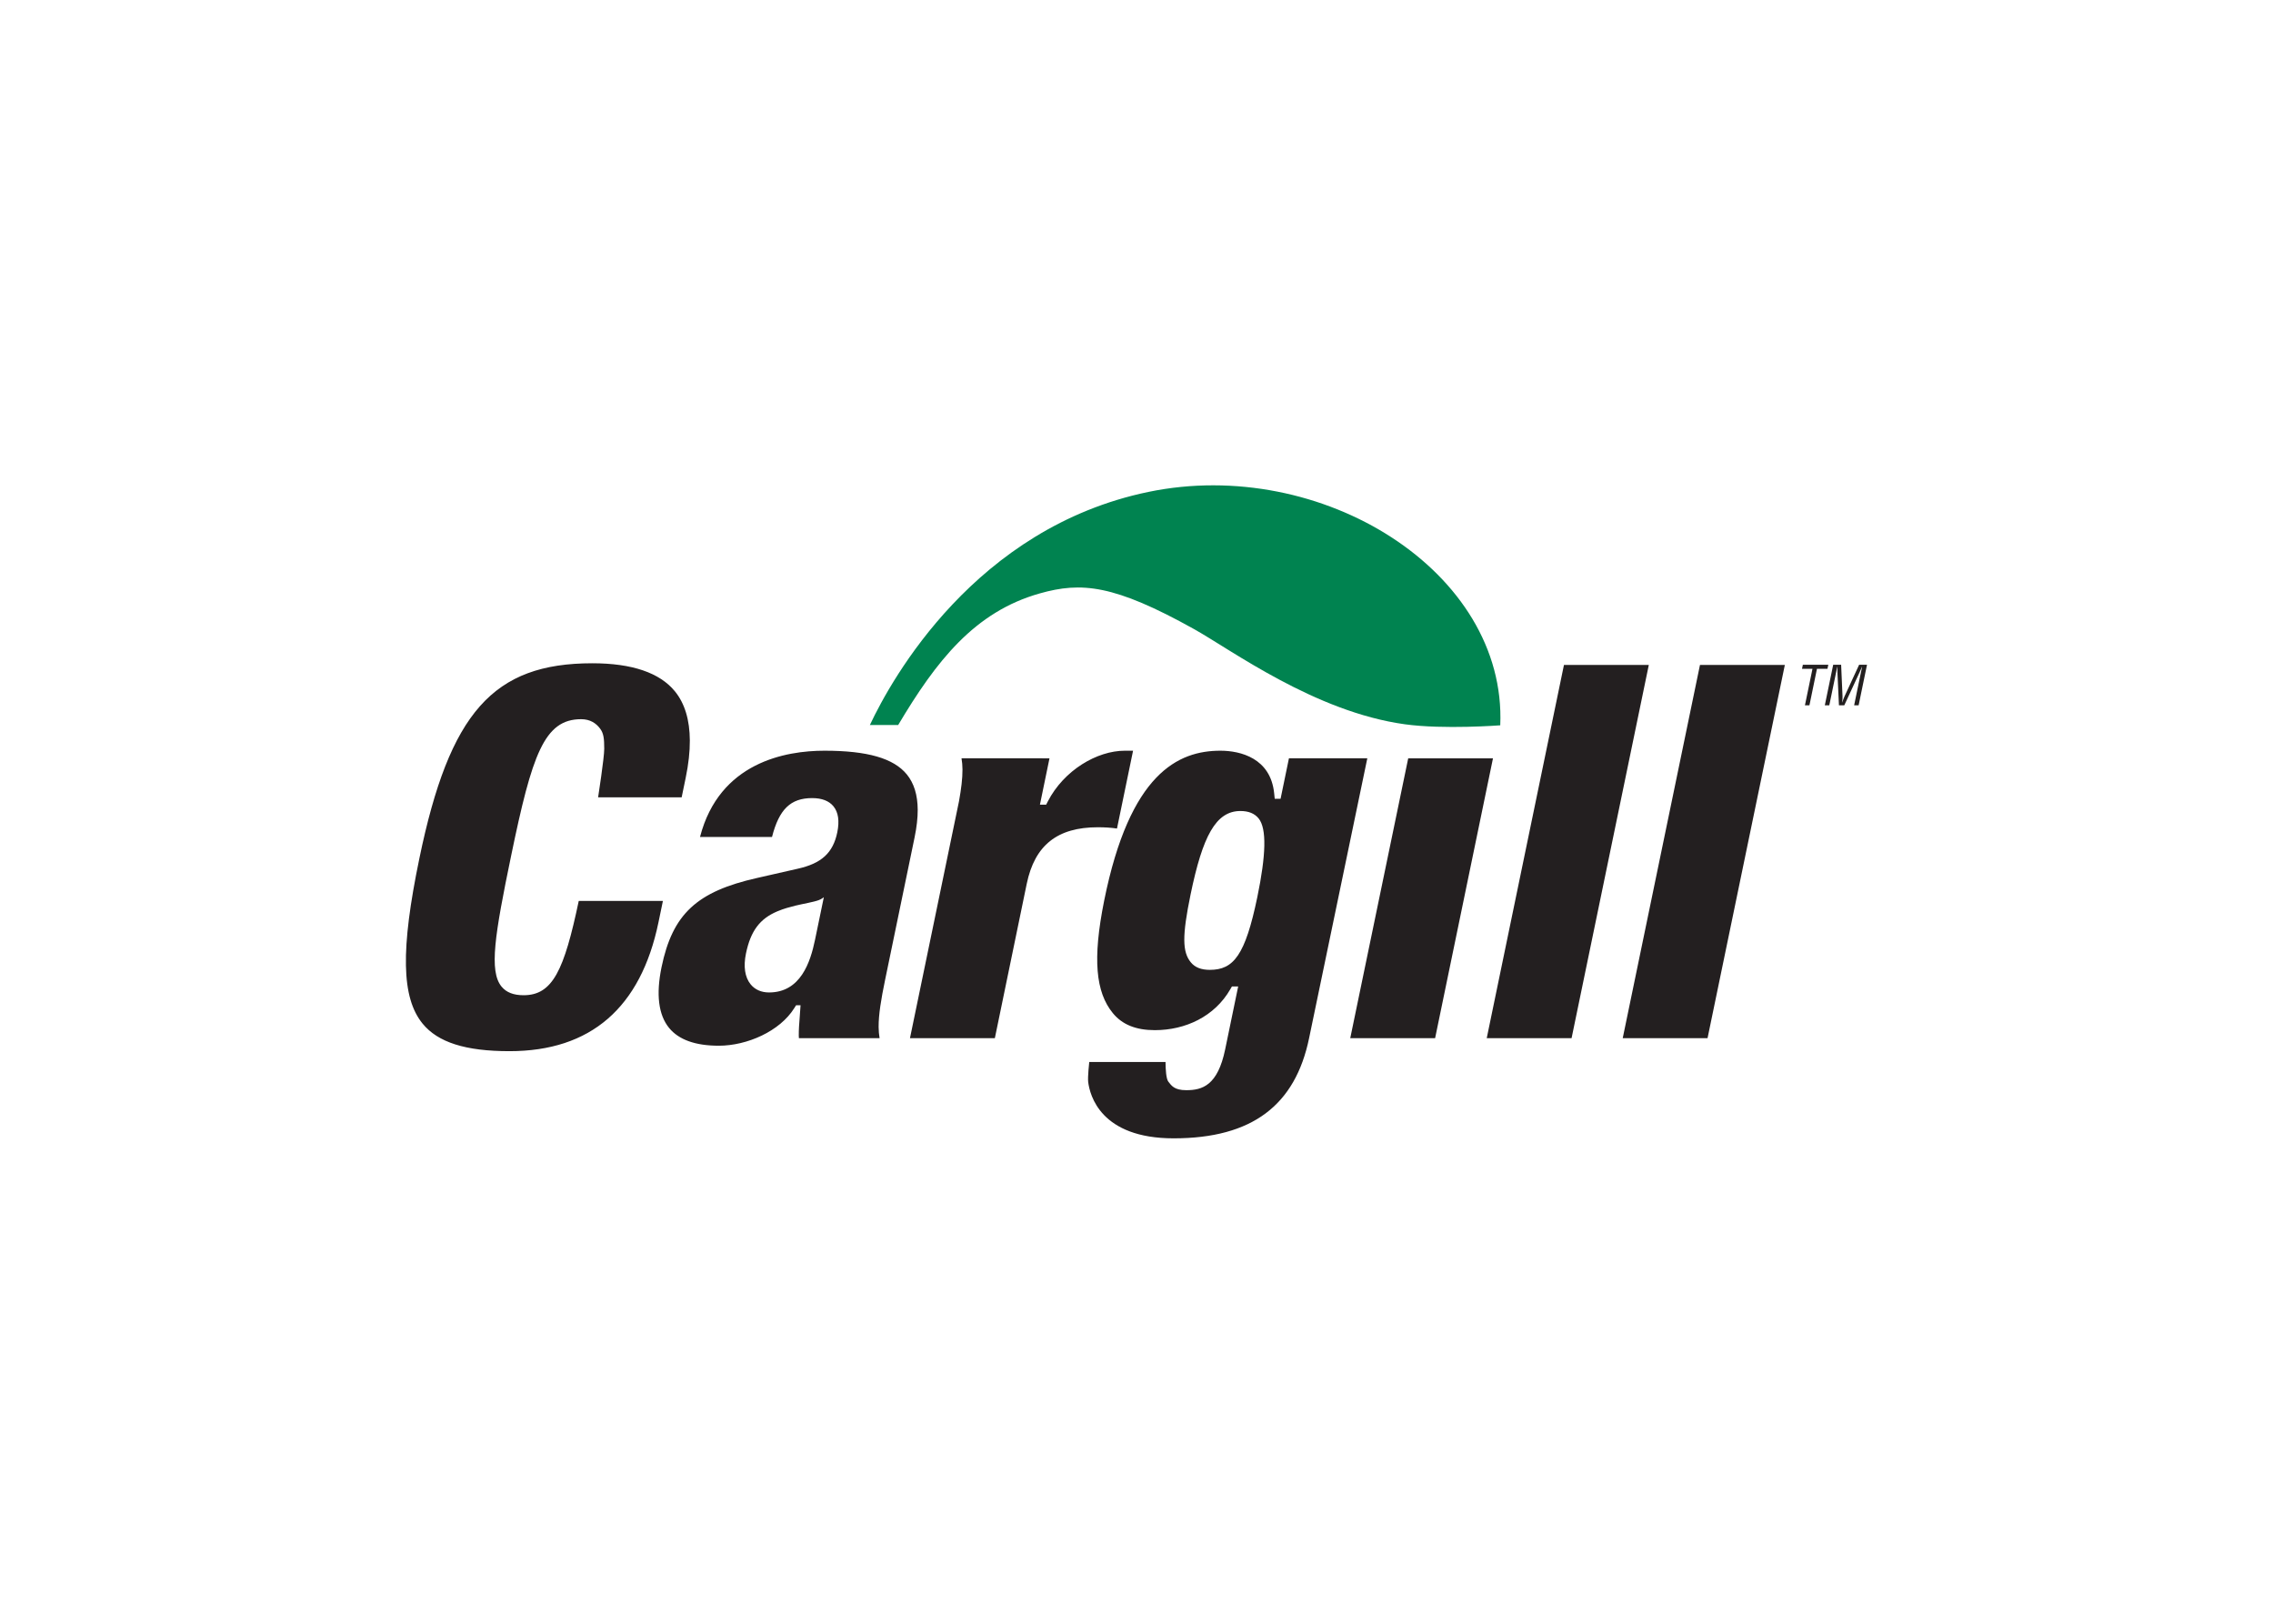 <svg clip-rule="evenodd" fill-rule="evenodd" stroke-linejoin="round" stroke-miterlimit="1.414" viewBox="0 0 560 400" xmlns="http://www.w3.org/2000/svg"><g fill-rule="nonzero" transform="matrix(1.047 0 0 1.047 71.11 43.464)"><path d="m221.967 190.593-.41.7c-3.675 6.359-10.521 9.575-17.736 9.575-4.441 0-7.684-1.309-9.893-4.029-4.005-4.917-4.794-12.653-2.027-26.427 6.033-29.998 17.433-35.293 27.354-35.293 4.719 0 11.816 1.749 12.653 10.024l.133 1.286h1.375s1.612-7.783 1.968-9.519h18.441c-.672 3.229-13.699 65.845-13.699 65.845-3.253 15.731-13.348 23.567-31.88 23.567-17.164 0-19.713-10.124-20.101-13.254-.146-1.191.25-4.705.25-4.705h17.949v.015c.01 1.603.133 3.957.672 4.624.741.912 1.356 1.991 4.209 1.991 3.777 0 7.396-1.089 9.158-9.623l3.055-14.777zm-129.486-44.504h-19.657s1.457-9.373 1.442-11.439c-.014-2.327-.104-3.584-.993-4.757-.921-1.215-2.289-2.189-4.44-2.189-8.687 0-11.542 8.275-16.488 32.188-3.845 18.559-5.216 27.08-2.251 30.721 1.125 1.371 2.818 2.037 5.197 2.037 6.842 0 9.538-5.862 12.975-22.182h19.803c-.392 1.891-1.04 5.012-1.04 5.012-4.166 20.125-15.959 30.334-35.062 30.334-10.345 0-16.842-2.071-20.45-6.487-4.984-6.119-5.207-17.373-.757-38.854 7.103-34.338 17.378-45.928 40.698-45.928 9.321 0 15.865 2.223 19.439 6.605 2.312 2.833 3.48 6.705 3.508 11.552.015 2.643-.307 5.584-.974 8.795 0 0-.61 2.932-.95 4.592zm21.262 9.326h-16.942c4.556-17.597 20.194-20.296 29.286-20.296 10.124 0 16.28 1.782 19.382 5.583 1.688 2.071 2.539 4.819 2.559 8.304.009 1.934-.237 4.096-.733 6.502l-6.937 33.516c-.96 4.636-1.542 8.181-1.528 11.121.005.933.095 1.797.228 2.61h-18.985c-.004-.203-.033-.401-.033-.614-.009-1.391.1-2.855.223-4.379l.194-2.746h-1.05l-.411.651c-3.41 5.479-11.145 8.865-17.775 8.865-5.494 0-9.428-1.403-11.698-4.189-2.502-3.067-3.097-7.877-1.778-14.284 2.592-12.512 8.28-17.808 22.546-21.009.01 0 9.476-2.155 9.476-2.155 5.618-1.244 8.332-3.723 9.334-8.568.544-2.657.25-4.714-.889-6.114-1.054-1.291-2.747-1.943-5.026-1.943-5.069 0-7.773 2.625-9.443 9.145zm64.506-7.595.393-.762c3.8-7.357 11.585-11.939 18.128-11.939 0 0 .964 0 1.935.001-.554 2.7-3.338 16.171-3.783 18.31-1.423-.209-2.864-.299-4.51-.299-9.523 0-14.843 4.223-16.725 13.292 0 0-6.228 30.147-7.505 36.333h-19.973c.496-2.412 7.84-37.871 11.538-55.749.529-2.931.832-5.371.818-7.485-.005-.937-.09-1.797-.227-2.62h18.99v.009h1.711c-.497 2.421-2.251 10.909-2.251 10.909zm91.53 54.935h-19.969c.662-3.183 13.197-63.74 13.638-65.845h19.948c-.656 3.173-13.179 63.739-13.617 65.845zm64.106-.001h-19.959c.677-3.238 17.737-85.681 18.177-87.813h19.97c-.676 3.23-17.731 85.675-18.188 87.813zm-31.995 0h-19.964c.666-3.238 17.728-85.681 18.172-87.813h19.965c-.668 3.23-17.725 85.675-18.173 87.813zm-176.01-33.127s-.384.352-1.116.639c-1.201.463-3.864.895-5.509 1.305-1.272.322-2.714.687-4.265 1.344-4.137 1.75-6.271 4.62-7.372 9.896-.638 3.082-.264 5.607 1.097 7.277 1.017 1.252 2.521 1.91 4.332 1.91 7.4 0 9.722-7.078 10.823-12.412l2.062-9.959zm86.356-.672c-2.014 9.766-1.93 13.516.048 15.939.979 1.207 2.444 1.787 4.473 1.787 5.606 0 8.341-3.404 11.192-17.145 2.033-9.842 2.246-16.094.298-18.489-.955-1.164-2.354-1.74-4.284-1.74-5.792.002-8.885 5.908-11.727 19.648zm145.625-44.522h-1.057l1.774-8.583h-2.463l.199-.956h5.99l-.202.956h-2.469zm4.674-.001h-1.054l1.972-9.538h1.868l.326 7.443c.018.407-.011.799-.091 1.414h.027c.166-.487.327-.955.539-1.428l3.433-7.429h1.854l-1.972 9.538h-1.055l1.622-7.859c.084-.407.193-.799.25-1.206h-.023c-.231.558-.394.913-.558 1.281l-3.607 7.784h-1.26l-.362-7.897c-.021-.331-.033-.647-.033-1.168h-.028c-.085.407-.146.822-.231 1.234z" fill="#231f20"/><path d="m285.107 129.142c1.564-36.192-42.073-63.363-82.801-54.913-40.708 8.445-60.384 43.886-65.529 54.837h6.658c8.914-14.99 17.936-26.626 33.317-30.957 9.769-2.757 17.442-2.123 36.339 8.416 8.704 4.857 28.399 19.458 49.561 22.375 9.188 1.267 22.455.242 22.455.242" fill="#008350"/></g></svg>